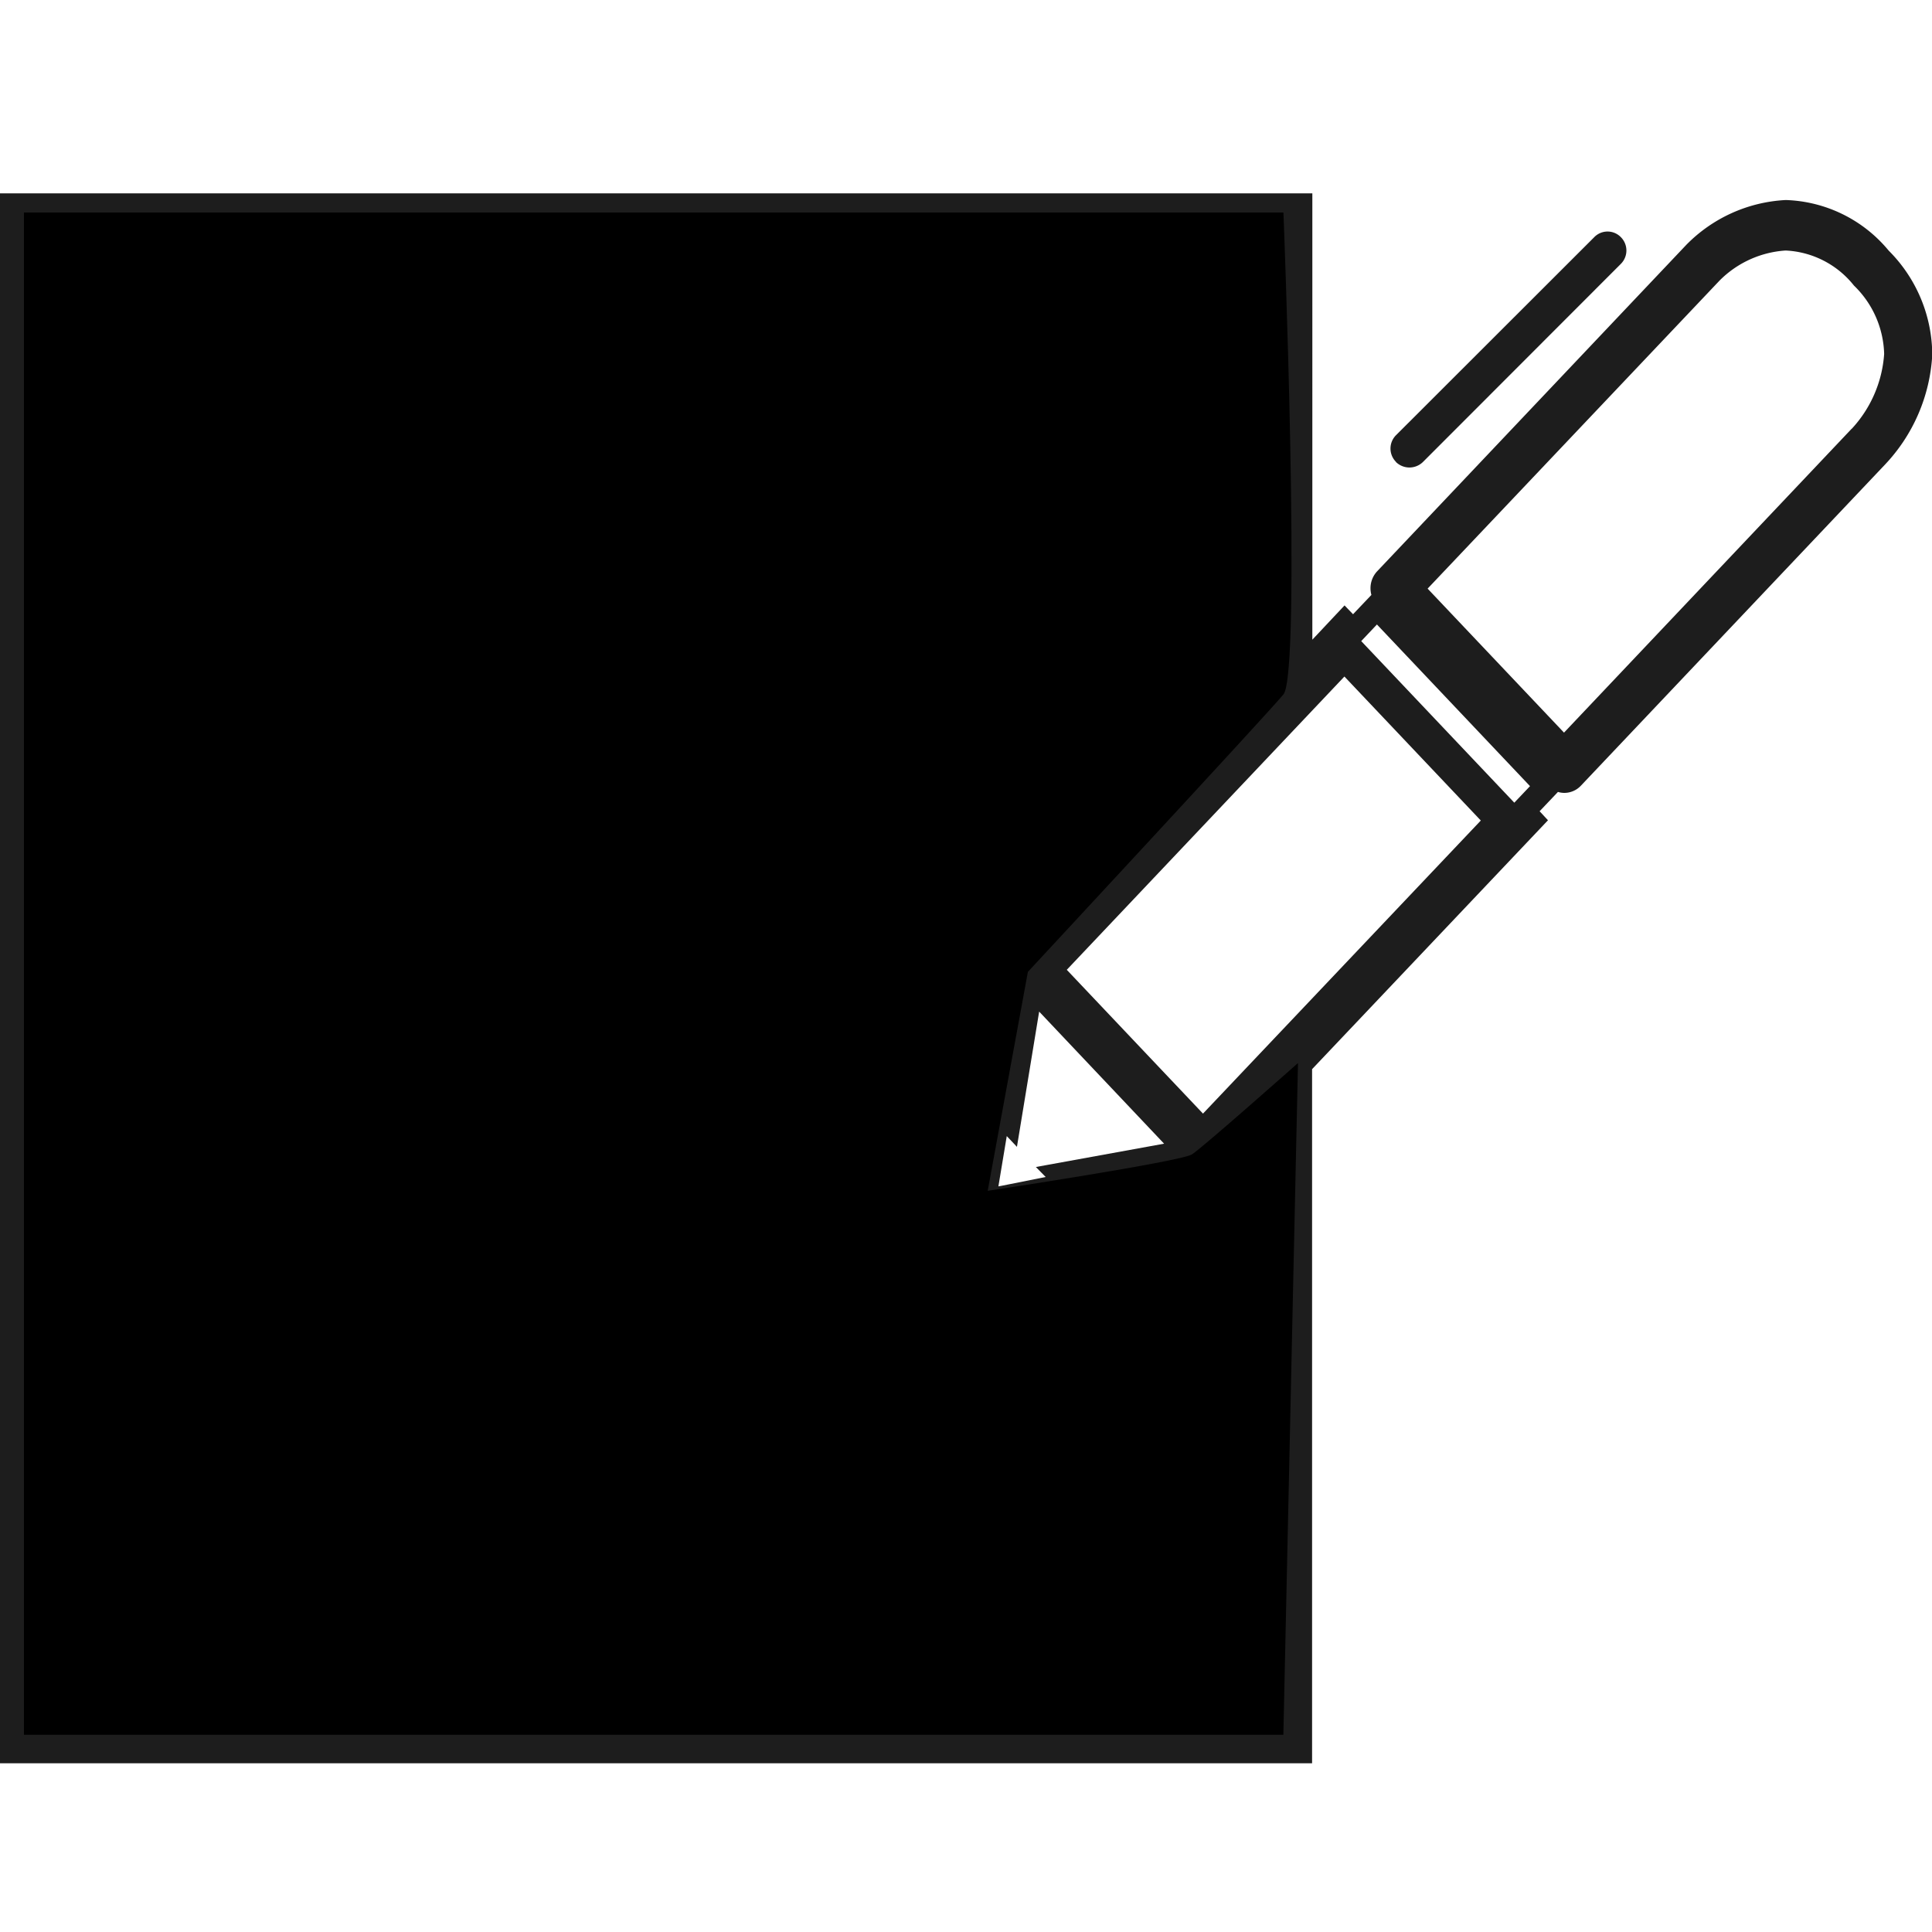 <svg xmlns="http://www.w3.org/2000/svg" width="30" height="30" viewBox="0 0 30 30">
  <g id="Group_2117" data-name="Group 2117" transform="translate(-554 -34)">
    <rect id="Rectangle_141" data-name="Rectangle 141" width="30" height="30" transform="translate(554 34)" fill="none"/>
    <path id="Path_1608" data-name="Path 1608" d="M588.141,280.357h11.242a.334.334,0,1,0,0-.667H588.141a.334.334,0,0,0,0,.667Z" transform="translate(-30.537 -235.083)" fill="#1d1d1d"/>
    <path id="Path_1609" data-name="Path 1609" d="M599.382,283.221H588.141a.334.334,0,0,0,0,.667h11.242a.334.334,0,1,0,0-.667Z" transform="translate(-30.537 -227.836)" fill="#1d1d1d"/>
    <path id="Path_1610" data-name="Path 1610" d="M615.881,278.091l-.023-.027a2.16,2.16,0,0,0-1.577-.76,2.327,2.327,0,0,0-1.548.7l-4.791,5.059a.385.385,0,0,0-.109.273.4.4,0,0,0,.014.1l-.285.3-.132-.137-.5.532V277.2H586.552v24.378h20.374V290.8l3.663-3.865-.13-.14.285-.3a.347.347,0,0,0,.1.015.354.354,0,0,0,.259-.115l4.722-4.986a2.693,2.693,0,0,0,.731-1.7A2.3,2.3,0,0,0,615.881,278.091Zm-9.692,13.49V300.8h-18.9V277.976h18.9v6.936l-4.115,4.345.3.31-.1.611H590.532a.39.39,0,0,0,0,.778h11.611l-.311,1.9,3.117-.568.285.3.955-1.009.369-.389Zm-3.4.893-.685.137-.049.009.13-.781.158.167.345-2.1,1.94,2.051-1.991.362Zm2.443-.984-2.115-2.233,4.311-4.554,2.118,2.236Zm4.834-4.828-2.377-2.509.244-.258,2.377,2.51Zm5.238-5.806-4.466,4.718-2.118-2.236,4.532-4.782,0,0a1.59,1.59,0,0,1,1.027-.468,1.439,1.439,0,0,1,1.044.523l.017.021a1.53,1.53,0,0,1,.469,1.063A1.9,1.9,0,0,1,615.306,280.856Z" transform="translate(-32.552 -240.198)" fill="#1d1d1d"/>
    <path id="Path_1611" data-name="Path 1611" d="M594.034,281.008a.3.3,0,0,0,.417,0l3.075-3.078a.293.293,0,0,0,0-.414l0,0a.288.288,0,0,0-.414,0l-3.078,3.075a.293.293,0,0,0,0,.414Z" transform="translate(-18.357 -239.833)" fill="#1d1d1d"/>
    <path id="Path_2752" data-name="Path 2752" d="M573.929,37.3s.283,7.143,0,7.483-3.968,4.308-3.968,4.308l-.624,3.4s3-.453,3.174-.567,1.644-1.417,1.644-1.417l-.227,10.431H554.372V37.3Z"/>
  </g>
</svg>
